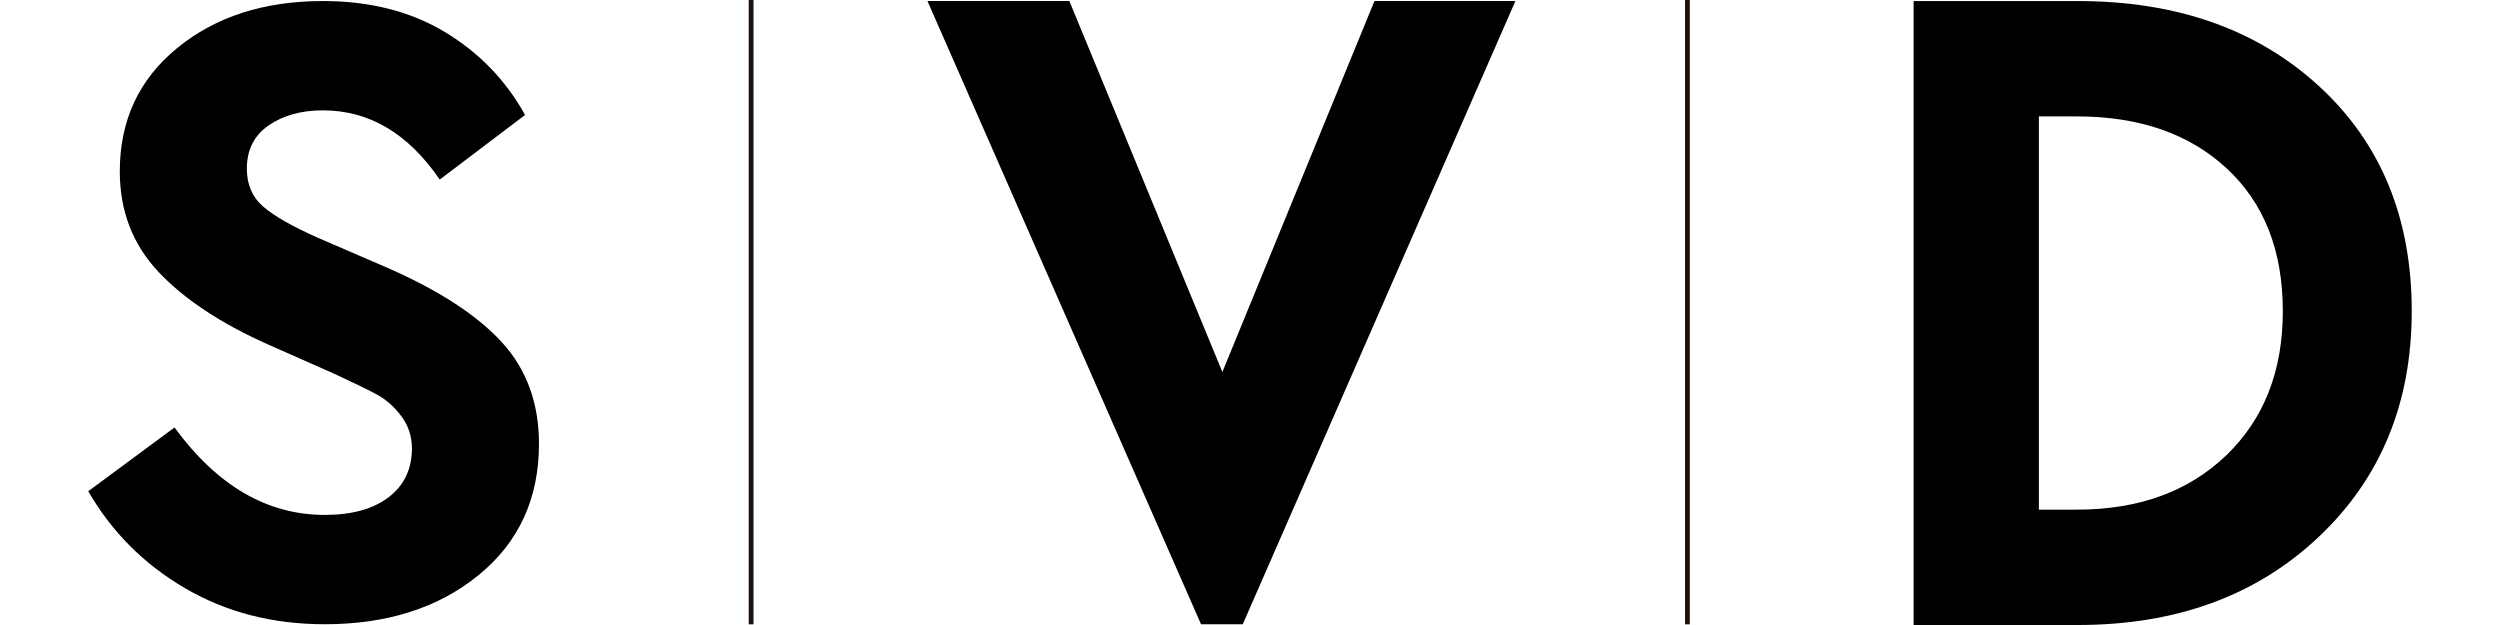 <!-- Generator: Adobe Illustrator 16.0.0, SVG Export Plug-In . SVG Version: 6.00 Build 0)  --><svg xmlns:dc="http://purl.org/dc/elements/1.1/" xmlns:cc="http://creativecommons.org/ns#" xmlns:rdf="http://www.w3.org/1999/02/22-rdf-syntax-ns#" xmlns:svg="http://www.w3.org/2000/svg" xmlns="http://www.w3.org/2000/svg" xmlns:sodipodi="http://sodipodi.sourceforge.net/DTD/sodipodi-0.dtd" xmlns:inkscape="http://www.inkscape.org/namespaces/inkscape" version="1.1" id="Capa_1" x="0px" y="0px" width="40" height="10" viewBox="0 0 115.244 31" enable-background="new 0 0 540 194" xml:space="preserve" inkscape:version="0.91 r13725" sodipodi:docname="svd-siglas.svg"><defs id="defs19" /><sodipodi:namedview pagecolor="#ffffff" bordercolor="#666666" borderopacity="1" objecttolerance="10" gridtolerance="10" guidetolerance="10" inkscape:pageopacity="0" inkscape:pageshadow="2" inkscape:window-width="1855" inkscape:window-height="1056" id="namedview17" showgrid="false" fit-margin-top="0" fit-margin-left="0" fit-margin-right="0" fit-margin-bottom="0" inkscape:zoom="0.54444444" inkscape:cx="-267.51217" inkscape:cy="13.41994" inkscape:window-x="65" inkscape:window-y="24" inkscape:window-maximized="1" inkscape:current-layer="Capa_1" /><line stroke-miterlimit="10" x1="79.318" y1="0" x2="79.318" y2="30.967" id="line3" style="fill:none;stroke:#1e120d;stroke-width:0.238;stroke-miterlimit:10" /><g id="g5" transform="matrix(0.238,0,0,0.238,-6.873,-7.094)"><path d="m 77.775,30.021 c 9.789,0 18.265,2.156 25.416,6.456 7.152,4.308 12.719,10.067 16.717,17.289 L 102.127,67.231 C 95.553,57.618 87.439,52.805 77.775,52.805 c -4.51,0 -8.279,1.051 -11.305,3.135 -3.033,2.091 -4.542,5.104 -4.542,9.019 0,3.292 1.121,5.919 3.381,7.882 2.248,1.96 6.083,4.15 11.497,6.55 l 14.497,6.266 c 10.694,4.688 18.618,9.844 23.775,15.48 5.151,5.631 7.729,12.687 7.729,21.17 0,11.393 -4.187,20.507 -12.567,27.342 -8.38,6.838 -19.07,10.252 -32.078,10.252 -10.823,0 -20.522,-2.489 -29.091,-7.497 -8.565,-4.997 -15.296,-11.733 -20.197,-20.223 l 17.979,-13.289 c 8.891,12.154 19.324,18.224 31.309,18.224 5.667,0 10.11,-1.232 13.332,-3.696 3.22,-2.47 4.833,-5.86 4.833,-10.162 0,-2.526 -0.741,-4.782 -2.221,-6.741 -1.481,-1.96 -3.158,-3.447 -5.029,-4.461 -1.861,-1.01 -4.856,-2.466 -8.976,-4.373 L 66.375,101.61 C 56.44,97.181 48.81,92.117 43.472,86.424 38.122,80.724 35.45,73.763 35.45,65.528 c 0,-10.629 3.987,-19.204 11.979,-25.726 7.987,-6.523 18.105,-9.781 30.346,-9.781 z" id="path7" inkscape:connector-curvature="0" /></g><g id="g9" transform="matrix(0.238,0,0,0.238,-6.873,-7.094)"><path d="m 296.925,30.021 29.375,0 -56.82,129.879 -8.7,0 -57.014,-129.879 29.574,0 31.889,77.315 31.696,-77.315 z" id="path11" inkscape:connector-curvature="0" /></g><path d="m 98.682,0.052 c 4.908,0 8.894,1.407 11.962,4.22 3.066,2.814 4.6,6.534 4.6,11.16 0,4.565 -1.541,8.301 -4.624,11.208 -3.081,2.906 -7.06,4.36 -11.938,4.36 l -8.144,0 0,-30.948 8.144,0 z m -0.045,5.722 -1.887,0 0,19.504 1.887,0 c 3.067,0 5.536,-0.896 7.408,-2.695 1.869,-1.797 2.805,-4.18 2.805,-7.15 0,-3.001 -0.928,-5.36 -2.783,-7.08 -1.856,-1.72 -4.333,-2.579 -7.43,-2.579 z" id="path13" inkscape:connector-curvature="0" /><line stroke-miterlimit="10" x1="32.877" y1="0" x2="32.877" y2="30.967" id="line15" style="fill:none;stroke:#1e120d;stroke-width:0.238;stroke-miterlimit:10" /></svg>